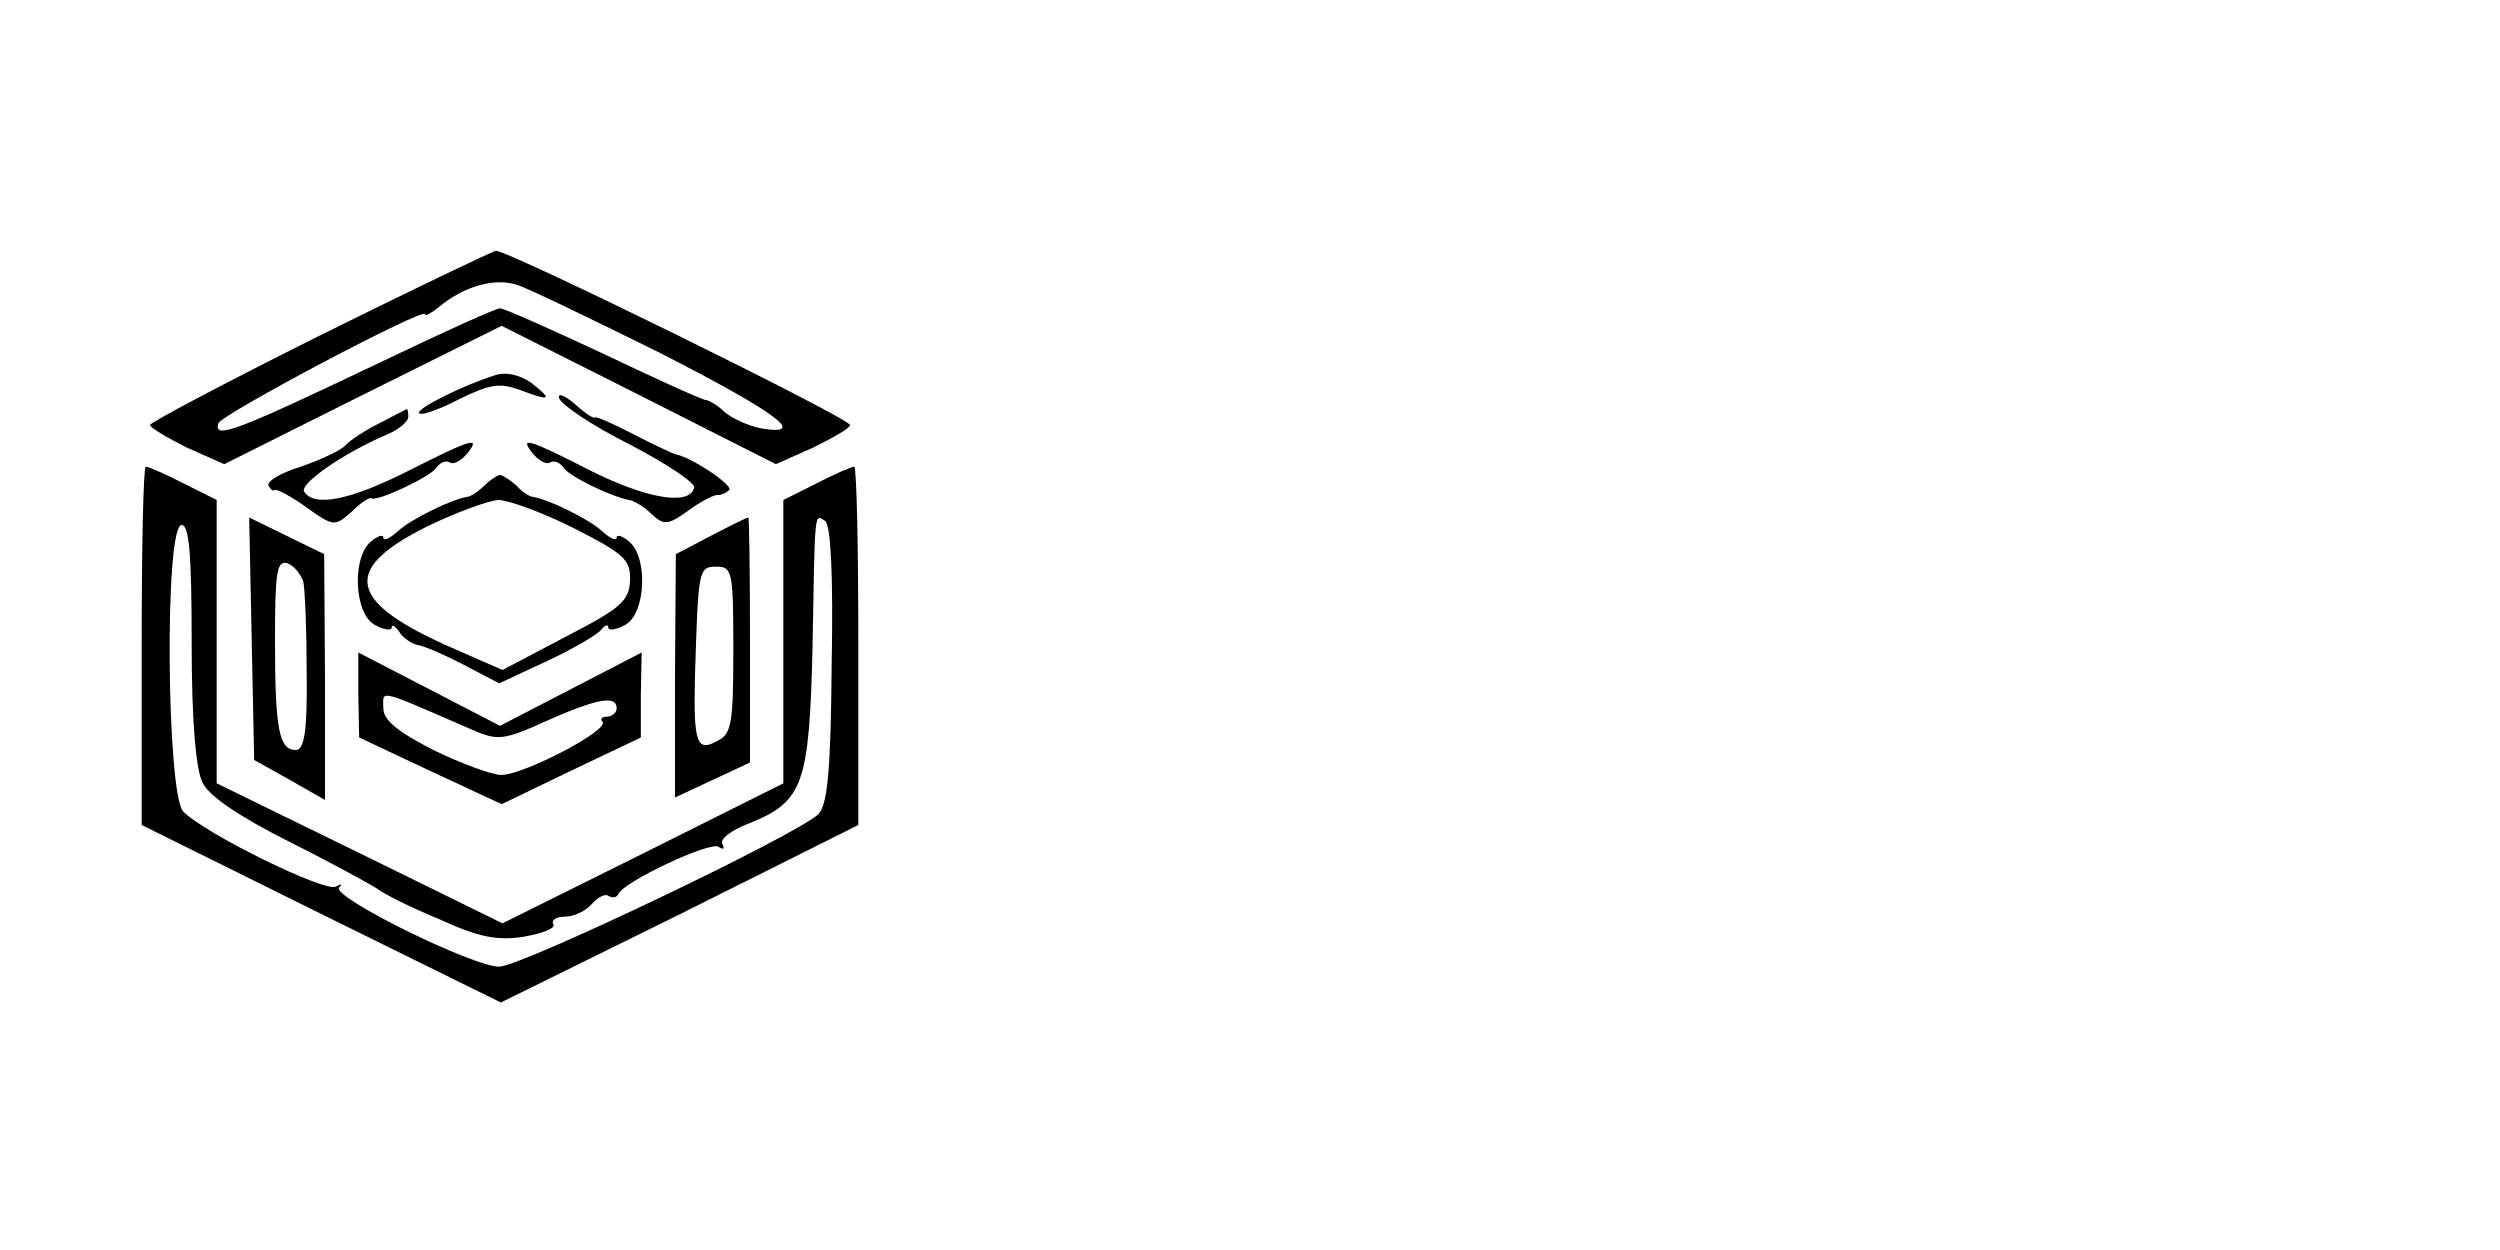 <?xml version="1.0" standalone="no"?>
<!DOCTYPE svg PUBLIC "-//W3C//DTD SVG 20010904//EN"
 "http://www.w3.org/TR/2001/REC-SVG-20010904/DTD/svg10.dtd">
<svg version="1.0" xmlns="http://www.w3.org/2000/svg"
 width="300pt" height="150pt" viewBox="0 0 300 150"
 preserveAspectRatio="xMidYMid meet">
<g transform="translate(0,150) scale(0.1,-0.1)"
fill="#000000" stroke="none">
<path d="M383 1097 c-112 -56 -203 -104 -203 -107 0 -3 20 -15 44 -27 l45 -20
166 83 167 83 165 -83 164 -83 45 20 c24 12 44 23 44 27 0 8 -413 211 -425
209 -5 -1 -101 -47 -212 -102z m408 -20 c139 -71 181 -101 122 -91 -15 3 -35
12 -44 20 -8 8 -19 14 -22 14 -4 0 -59 25 -122 55 -64 30 -120 55 -125 55 -5
0 -69 -29 -142 -64 -174 -83 -202 -94 -196 -74 4 11 248 140 248 131 0 -3 7 1
16 8 31 26 68 36 95 27 15 -5 91 -42 170 -81z"/>
<path d="M595 1050 c-39 -12 -97 -41 -92 -46 3 -3 25 5 48 17 37 18 48 20 73
11 37 -14 40 -12 13 9 -13 9 -30 13 -42 9z"/>
<path d="M671 1022 c3 -8 40 -33 84 -55 44 -23 79 -46 78 -52 -5 -22 -55 -14
-122 19 -78 40 -89 43 -71 21 7 -8 16 -13 20 -10 5 3 12 0 16 -6 6 -10 57 -35
79 -39 6 -1 18 -8 27 -17 15 -14 20 -13 45 5 15 11 31 19 35 18 3 0 9 2 13 6
6 5 -46 40 -65 43 -3 1 -25 11 -50 24 -25 13 -46 22 -46 20 -1 -2 -12 5 -24
16 -13 11 -21 14 -19 7z"/>
<path d="M455 992 c-16 -8 -35 -20 -41 -27 -6 -6 -30 -17 -53 -25 -23 -7 -40
-17 -39 -22 2 -5 6 -8 8 -6 3 1 20 -8 38 -21 32 -23 34 -23 54 -5 11 11 22 18
24 16 7 -4 71 26 78 37 4 6 11 9 16 6 4 -3 13 2 20 10 18 22 7 19 -70 -20 -69
-35 -113 -44 -125 -25 -6 9 45 45 98 68 15 6 27 16 27 22 0 5 -1 10 -2 9 -2
-1 -16 -8 -33 -17z"/>
<path d="M170 725 l0 -215 216 -107 215 -106 215 106 214 107 0 215 c0 118 -2
215 -5 215 -3 0 -24 -9 -45 -20 l-40 -20 0 -170 0 -170 -168 -84 -169 -84
-171 84 -172 84 0 170 0 170 -40 20 c-21 11 -42 20 -45 20 -3 0 -5 -97 -5
-215z m828 -22 c-1 -128 -5 -169 -16 -180 -24 -24 -357 -183 -383 -183 -32 0
-202 84 -192 95 4 4 3 5 -4 1 -13 -7 -156 63 -183 90 -20 20 -23 344 -2 344 9
0 12 -35 12 -142 0 -94 5 -151 13 -167 7 -16 46 -42 104 -71 50 -25 97 -51
105 -56 7 -6 41 -23 75 -37 48 -22 70 -26 102 -21 22 4 38 10 35 15 -3 5 4 9
14 9 11 0 25 7 32 15 7 8 16 13 20 10 5 -3 10 -2 12 2 6 15 109 63 120 57 6
-4 8 -3 5 3 -4 6 11 17 32 25 65 26 72 47 76 210 3 169 2 161 15 153 7 -4 10
-67 8 -172z"/>
<path d="M582 918 c-7 -7 -16 -13 -20 -14 -18 -2 -69 -27 -84 -41 -10 -9 -18
-13 -18 -8 0 4 -7 2 -15 -5 -23 -19 -20 -87 5 -100 11 -6 20 -7 20 -3 0 4 4 2
9 -5 4 -7 14 -14 22 -16 8 -1 33 -12 56 -24 l42 -22 58 27 c32 15 61 32 65 38
4 5 8 6 8 2 0 -4 9 -3 20 3 25 13 28 81 5 100 -8 7 -15 9 -15 5 0 -5 -8 -1
-18 8 -15 14 -66 39 -84 41 -4 1 -13 7 -19 14 -7 6 -16 12 -19 12 -3 0 -12 -6
-18 -12z m107 -52 c61 -31 68 -38 67 -63 -1 -24 -11 -33 -77 -67 l-76 -40 -57
25 c-129 56 -138 95 -34 147 35 17 73 31 86 32 12 0 53 -15 91 -34z"/>
<path d="M302 734 l3 -146 43 -24 42 -24 0 148 -1 147 -45 22 -45 22 3 -145z
m62 68 c2 -10 4 -59 4 -109 1 -71 -3 -93 -13 -93 -20 0 -25 24 -25 131 0 82 2
97 15 93 8 -3 16 -13 19 -22z"/>
<path d="M853 857 l-42 -22 -1 -146 0 -146 45 21 45 21 0 148 c0 81 -1 147 -2
146 -2 0 -22 -10 -45 -22z m27 -137 c0 -87 -2 -101 -19 -109 -25 -14 -29 -3
-27 79 4 127 4 130 26 130 19 0 20 -7 20 -100z"/>
<path d="M430 666 l1 -51 85 -40 86 -40 83 40 84 40 0 51 1 51 -85 -44 -85
-44 -85 44 -85 44 0 -51z m135 -41 c32 -14 38 -14 91 10 61 27 84 31 84 15 0
-5 -5 -10 -12 -10 -6 0 -8 -3 -5 -6 9 -10 -93 -63 -121 -64 -12 0 -49 14 -82
30 -43 22 -60 36 -60 50 0 22 -10 25 105 -25z"/>
</g>
</svg>
